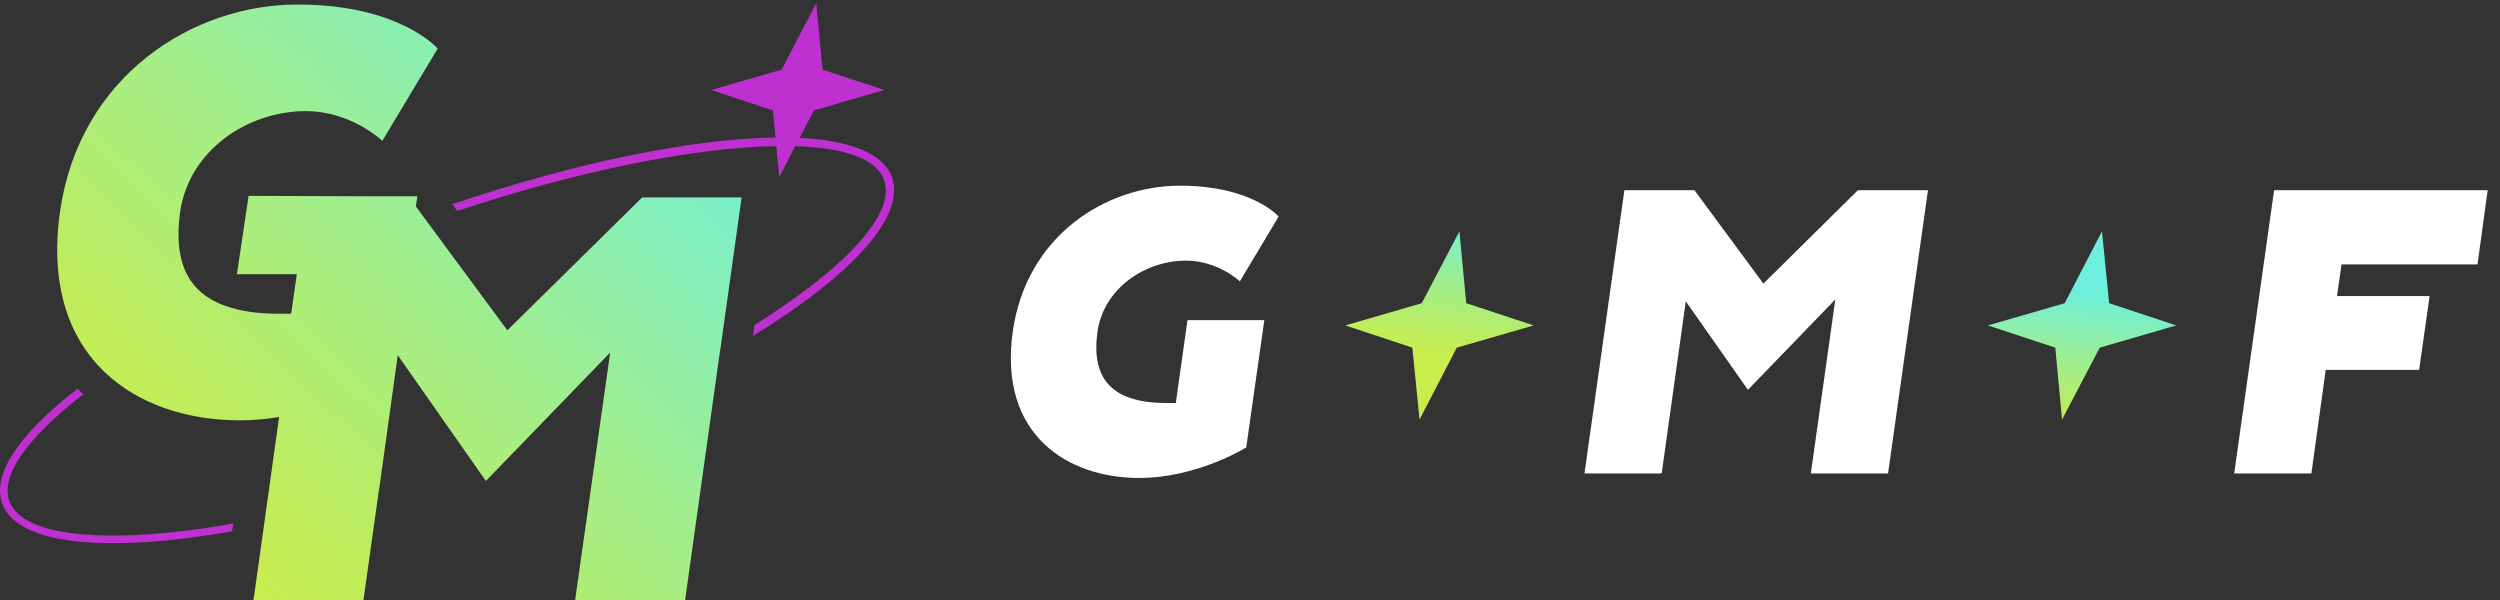 <svg width="150" height="36" viewBox="0 0 150 36" fill="none" xmlns="http://www.w3.org/2000/svg">
<rect x="0" y="0" width="150" height="36" fill="#333333" stroke="none"/>
<path d="M70.549 24.181L71.249 19.209H75.859L74.775 26.847C74.775 26.847 71.837 28.678 68.357 28.678C64.085 28.678 59.905 26.124 60.763 19.91C61.577 14.124 66.368 11.141 70.797 11.141C75.136 11.141 76.718 12.994 76.718 12.994L74.391 16.881C74.391 16.881 73.08 15.638 71.159 15.638C68.696 15.638 66.21 17.311 65.848 19.91C65.464 22.689 66.662 24.181 70.006 24.181H70.549Z" fill="white"/>
<path d="M111.475 11.412H115.679L113.283 28.407H108.65L110.119 17.966L104.876 23.39L101.147 18.079L99.701 28.407H95.068L97.464 11.412H101.667L105.803 17.017L111.475 11.412Z" fill="white"/>
<path d="M145.78 17.74L145.148 22.192H139.543L138.684 28.407H134.052L136.447 11.412H149.261L148.65 15.864H140.492L140.221 17.763H145.78V17.74Z" fill="white"/>
<path d="M87.566 13.876L87.973 18.192L92.018 19.525L87.408 20.859L85.171 25.175L84.741 20.859L80.719 19.525L85.306 18.192L87.566 13.876Z" fill="url(#paint0_linear_669_4725)"/>
<path d="M126.119 13.876L126.549 18.192L130.571 19.525L125.984 20.859L123.724 25.175L123.317 20.859L119.272 19.525L123.882 18.192L126.119 13.876Z" fill="url(#paint1_linear_669_4725)"/>
<path d="M38.532 11.842L30.441 19.819L24.95 12.384L25.04 11.774H21.311L14.916 11.751L14.215 16.452H16.498H17.628H17.809L17.47 18.825H16.724C15.458 18.825 14.419 18.667 13.583 18.373C13.379 18.305 13.198 18.237 13.018 18.147C11.097 17.243 10.441 15.412 10.803 12.746C11.323 9.04 14.826 6.667 18.351 6.667C21.085 6.667 22.939 8.452 22.939 8.452L26.261 2.915C26.261 2.915 24.001 0.271 17.854 0.271C11.571 0.271 4.746 4.542 3.594 12.746C2.374 21.582 8.294 25.22 14.374 25.22C15.187 25.22 15.978 25.152 16.747 25.017L15.91 31.006L15.842 31.503L15.21 36H21.809L22.735 29.401L22.758 29.288L23.865 21.311L29.153 28.859L36.611 21.152L34.509 36H41.108L43.187 21.152L43.255 20.723L44.498 11.842H38.532Z" fill="url(#paint2_linear_669_4725)"/>
<path d="M53.515 10.621C52.995 9.197 51.007 8.429 47.978 8.271L48.837 6.621L53.063 5.401L49.357 4.181L48.973 0.203L46.894 4.181L42.668 5.401L46.374 6.621L46.532 8.248C41.696 8.316 34.781 9.672 27.142 12.248L27.436 12.655C34.871 10.192 41.786 8.836 46.577 8.768L46.758 10.621L47.707 8.768C50.645 8.858 52.589 9.514 53.041 10.802C53.786 12.836 50.668 16.113 45.267 19.503L45.176 20.158C51.097 16.52 54.374 12.972 53.515 10.621Z" fill="#BF30D1"/>
<path d="M0.566 30.079C0.001 28.565 1.605 26.282 4.995 23.661C4.882 23.548 4.769 23.435 4.656 23.322C1.085 26.079 -0.497 28.497 0.136 30.214C0.701 31.774 3.006 32.587 6.735 32.587C7.707 32.587 8.769 32.542 9.944 32.429C11.21 32.316 12.543 32.113 13.922 31.887L13.989 31.412C12.566 31.661 11.187 31.864 9.899 31.977C4.588 32.474 1.198 31.796 0.566 30.079Z" fill="#BF30D1"/>
<defs>
<linearGradient id="paint0_linear_669_4725" x1="86.124" y1="21.449" x2="87.216" y2="12.71" gradientUnits="userSpaceOnUse">
<stop stop-color="#C9ED4C"/>
<stop offset="0.159" stop-color="#BEED5D"/>
<stop offset="0.474" stop-color="#A3EE89"/>
<stop offset="0.911" stop-color="#77EFCF"/>
<stop offset="1" stop-color="#6DEFDE"/>
</linearGradient>
<linearGradient id="paint1_linear_669_4725" x1="124.092" y1="26.195" x2="125.184" y2="17.457" gradientUnits="userSpaceOnUse">
<stop stop-color="#C9ED4C"/>
<stop offset="0.159" stop-color="#BEED5D"/>
<stop offset="0.474" stop-color="#A3EE89"/>
<stop offset="0.911" stop-color="#77EFCF"/>
<stop offset="1" stop-color="#6DEFDE"/>
</linearGradient>
<linearGradient id="paint2_linear_669_4725" x1="11.728" y1="33.559" x2="41.794" y2="1.875" gradientUnits="userSpaceOnUse">
<stop stop-color="#C9ED4C"/>
<stop offset="0.159" stop-color="#BEED5D"/>
<stop offset="0.474" stop-color="#A3EE89"/>
<stop offset="0.911" stop-color="#77EFCF"/>
<stop offset="1" stop-color="#6DEFDE"/>
</linearGradient>
</defs>
</svg>
